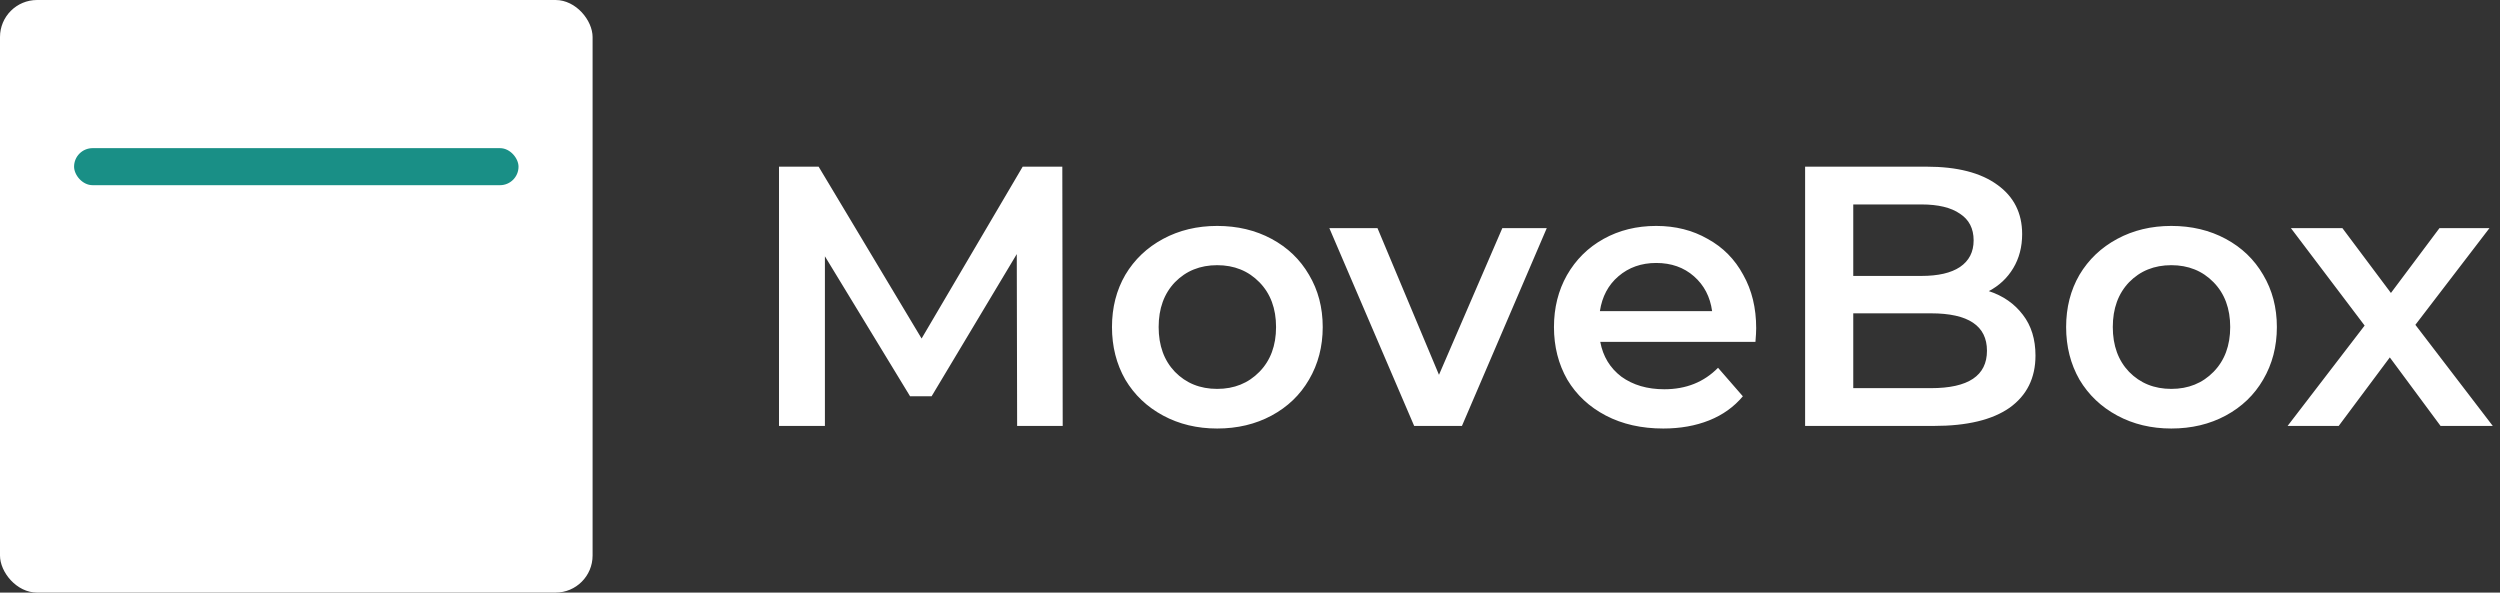 <svg width="135" height="32" viewBox="0 0 135 32" fill="none" xmlns="http://www.w3.org/2000/svg">
<rect x="0" y="0" width="135" height="32" fill="#333333" stroke="none"/>
<path d="M54.925 23L54.906 13.72L50.306 21.4H49.145L44.545 13.84V23H42.066V9H44.206L49.766 18.28L55.225 9H57.365L57.386 23H54.925ZM65.727 23.14C64.647 23.14 63.674 22.907 62.807 22.44C61.94 21.973 61.26 21.327 60.767 20.5C60.287 19.66 60.047 18.713 60.047 17.66C60.047 16.607 60.287 15.667 60.767 14.84C61.26 14.013 61.94 13.367 62.807 12.9C63.674 12.433 64.647 12.2 65.727 12.2C66.82 12.2 67.8 12.433 68.667 12.9C69.534 13.367 70.207 14.013 70.687 14.84C71.18 15.667 71.427 16.607 71.427 17.66C71.427 18.713 71.18 19.66 70.687 20.5C70.207 21.327 69.534 21.973 68.667 22.44C67.8 22.907 66.82 23.14 65.727 23.14ZM65.727 21C66.647 21 67.407 20.693 68.007 20.08C68.607 19.467 68.907 18.66 68.907 17.66C68.907 16.66 68.607 15.853 68.007 15.24C67.407 14.627 66.647 14.32 65.727 14.32C64.807 14.32 64.047 14.627 63.447 15.24C62.86 15.853 62.567 16.66 62.567 17.66C62.567 18.66 62.86 19.467 63.447 20.08C64.047 20.693 64.807 21 65.727 21ZM83.525 12.32L78.945 23H76.365L71.785 12.32H74.385L77.705 20.24L81.125 12.32H83.525ZM94.834 17.72C94.834 17.893 94.821 18.14 94.794 18.46H86.414C86.561 19.247 86.941 19.873 87.554 20.34C88.181 20.793 88.954 21.02 89.874 21.02C91.048 21.02 92.014 20.633 92.774 19.86L94.114 21.4C93.634 21.973 93.028 22.407 92.294 22.7C91.561 22.993 90.734 23.14 89.814 23.14C88.641 23.14 87.608 22.907 86.714 22.44C85.821 21.973 85.128 21.327 84.634 20.5C84.154 19.66 83.914 18.713 83.914 17.66C83.914 16.62 84.148 15.687 84.614 14.86C85.094 14.02 85.754 13.367 86.594 12.9C87.434 12.433 88.381 12.2 89.434 12.2C90.474 12.2 91.401 12.433 92.214 12.9C93.041 13.353 93.681 14 94.134 14.84C94.601 15.667 94.834 16.627 94.834 17.72ZM89.434 14.2C88.634 14.2 87.954 14.44 87.394 14.92C86.848 15.387 86.514 16.013 86.394 16.8H92.454C92.348 16.027 92.021 15.4 91.474 14.92C90.928 14.44 90.248 14.2 89.434 14.2ZM107.396 15.72C108.169 15.973 108.782 16.4 109.236 17C109.689 17.587 109.916 18.32 109.916 19.2C109.916 20.413 109.449 21.353 108.516 22.02C107.582 22.673 106.222 23 104.436 23H97.476V9H104.036C105.689 9 106.962 9.327 107.856 9.98C108.749 10.62 109.196 11.507 109.196 12.64C109.196 13.333 109.036 13.947 108.716 14.48C108.396 15.013 107.956 15.427 107.396 15.72ZM100.076 11.04V14.9H103.756C104.662 14.9 105.356 14.74 105.836 14.42C106.329 14.087 106.576 13.607 106.576 12.98C106.576 12.34 106.329 11.86 105.836 11.54C105.356 11.207 104.662 11.04 103.756 11.04H100.076ZM104.276 20.96C106.289 20.96 107.296 20.287 107.296 18.94C107.296 17.593 106.289 16.92 104.276 16.92H100.076V20.96H104.276ZM117.251 23.14C116.171 23.14 115.197 22.907 114.331 22.44C113.464 21.973 112.784 21.327 112.291 20.5C111.811 19.66 111.571 18.713 111.571 17.66C111.571 16.607 111.811 15.667 112.291 14.84C112.784 14.013 113.464 13.367 114.331 12.9C115.197 12.433 116.171 12.2 117.251 12.2C118.344 12.2 119.324 12.433 120.191 12.9C121.057 13.367 121.731 14.013 122.211 14.84C122.704 15.667 122.951 16.607 122.951 17.66C122.951 18.713 122.704 19.66 122.211 20.5C121.731 21.327 121.057 21.973 120.191 22.44C119.324 22.907 118.344 23.14 117.251 23.14ZM117.251 21C118.171 21 118.931 20.693 119.531 20.08C120.131 19.467 120.431 18.66 120.431 17.66C120.431 16.66 120.131 15.853 119.531 15.24C118.931 14.627 118.171 14.32 117.251 14.32C116.331 14.32 115.571 14.627 114.971 15.24C114.384 15.853 114.091 16.66 114.091 17.66C114.091 18.66 114.384 19.467 114.971 20.08C115.571 20.693 116.331 21 117.251 21ZM131.79 23L129.05 19.3L126.29 23H123.53L127.69 17.58L123.71 12.32H126.49L129.11 15.82L131.73 12.32H134.43L130.43 17.54L134.61 23H131.79Z" fill="white"/>
<rect width="32" height="32" rx="2" fill="white"/>
<rect x="4" y="8" width="24" height="2" rx="1" fill="#198F86"/>
</svg>
